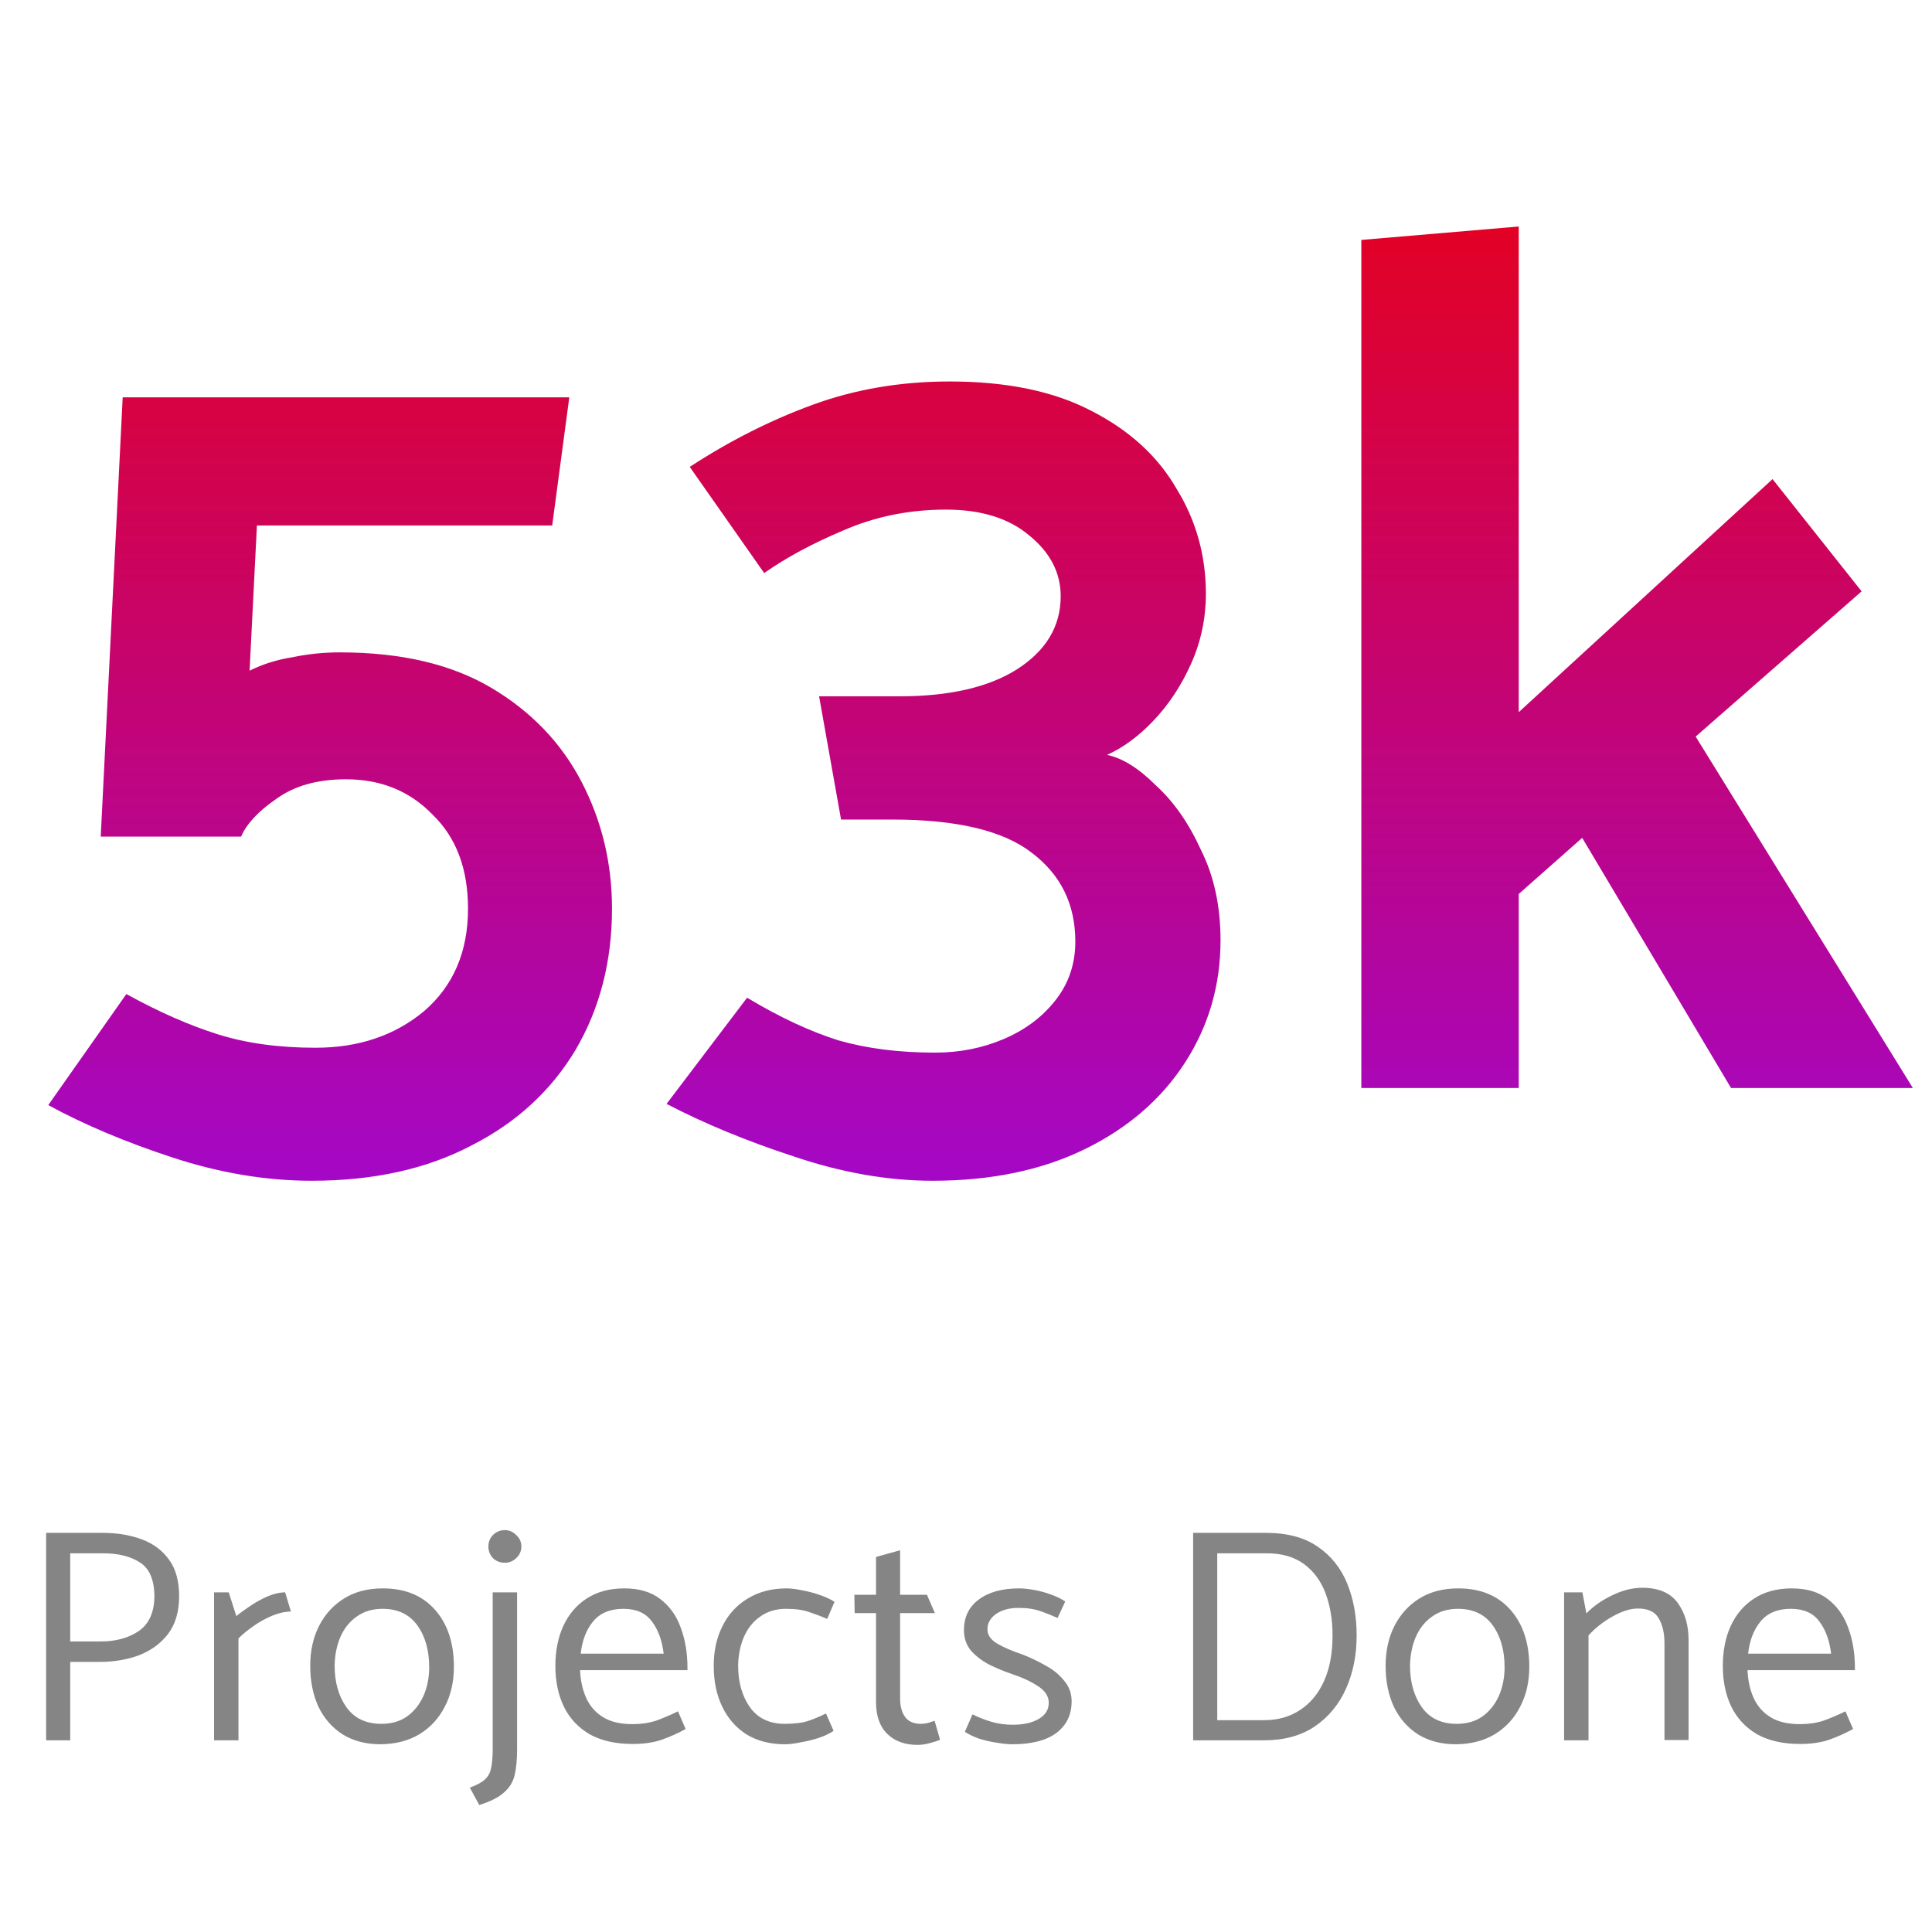 <svg width="95" height="94" viewBox="0 0 95 94" fill="none" xmlns="http://www.w3.org/2000/svg">
<path d="M11.853 41.137H4.953L6.033 19.537H27.993L27.153 25.837H12.633L12.273 32.977C12.913 32.657 13.613 32.437 14.373 32.317C15.133 32.157 15.913 32.077 16.713 32.077C19.713 32.077 22.193 32.657 24.153 33.817C26.113 34.977 27.593 36.517 28.593 38.437C29.593 40.357 30.093 42.437 30.093 44.677C30.093 47.277 29.493 49.597 28.293 51.637C27.093 53.637 25.393 55.197 23.193 56.317C20.993 57.477 18.373 58.057 15.333 58.057C13.093 58.057 10.813 57.677 8.493 56.917C6.173 56.157 4.133 55.297 2.373 54.337L6.213 48.877C7.813 49.757 9.313 50.417 10.713 50.857C12.113 51.297 13.713 51.517 15.513 51.517C17.633 51.517 19.413 50.917 20.853 49.717C22.293 48.477 23.013 46.797 23.013 44.677C23.013 42.717 22.433 41.177 21.273 40.057C20.153 38.897 18.733 38.317 17.013 38.317C15.613 38.317 14.473 38.637 13.593 39.277C12.713 39.877 12.133 40.497 11.853 41.137ZM46.696 18.757C49.496 18.757 51.816 19.237 53.656 20.197C55.536 21.157 56.936 22.437 57.856 24.037C58.816 25.597 59.296 27.317 59.296 29.197C59.296 30.397 59.056 31.537 58.576 32.617C58.096 33.697 57.476 34.637 56.716 35.437C55.996 36.197 55.236 36.757 54.436 37.117C55.196 37.277 55.996 37.777 56.836 38.617C57.716 39.417 58.456 40.477 59.056 41.797C59.696 43.077 60.016 44.557 60.016 46.237C60.016 48.437 59.436 50.437 58.276 52.237C57.116 54.037 55.476 55.457 53.356 56.497C51.236 57.537 48.736 58.057 45.856 58.057C43.656 58.057 41.376 57.657 39.016 56.857C36.696 56.097 34.616 55.237 32.776 54.277L36.736 49.057C38.336 50.017 39.836 50.717 41.236 51.157C42.636 51.557 44.216 51.757 45.976 51.757C47.176 51.757 48.296 51.537 49.336 51.097C50.376 50.657 51.216 50.037 51.856 49.237C52.536 48.397 52.876 47.417 52.876 46.297C52.876 44.457 52.156 42.997 50.716 41.917C49.316 40.837 47.036 40.297 43.876 40.297H41.356L40.276 34.237H44.236C46.676 34.237 48.596 33.797 49.996 32.917C51.436 31.997 52.156 30.797 52.156 29.317C52.156 28.157 51.636 27.157 50.596 26.317C49.596 25.477 48.236 25.057 46.516 25.057C44.716 25.057 43.036 25.397 41.476 26.077C39.956 26.717 38.656 27.417 37.576 28.177L33.916 22.957C35.876 21.677 37.896 20.657 39.976 19.897C42.056 19.137 44.296 18.757 46.696 18.757ZM74.679 53.497H66.939V11.797L74.679 11.137V35.017L87.159 23.557L91.539 29.077L83.379 36.217L94.059 53.497H85.119L77.799 41.197L74.679 43.957V53.497Z" fill="url(#paint0_linear_1755_1873)"/>
<path d="M3.453 85.57H2.268V75.37H5.043C5.753 75.37 6.393 75.475 6.963 75.685C7.533 75.895 7.983 76.23 8.313 76.69C8.643 77.14 8.808 77.74 8.808 78.49C8.808 79.24 8.628 79.855 8.268 80.335C7.908 80.805 7.433 81.155 6.843 81.385C6.253 81.605 5.603 81.715 4.893 81.715H3.453V85.57ZM5.058 76.375H3.453V80.71H4.938C5.678 80.71 6.298 80.545 6.798 80.215C7.308 79.875 7.573 79.315 7.593 78.535C7.593 77.705 7.363 77.14 6.903 76.84C6.443 76.53 5.828 76.375 5.058 76.375ZM11.726 85.57H10.526V78.295H11.246L11.621 79.465C11.801 79.315 12.026 79.15 12.296 78.97C12.576 78.78 12.866 78.62 13.166 78.49C13.476 78.36 13.761 78.295 14.021 78.295L14.306 79.24C14.026 79.24 13.726 79.305 13.406 79.435C13.086 79.565 12.776 79.735 12.476 79.945C12.186 80.145 11.936 80.35 11.726 80.56V85.57ZM18.719 85.765C17.999 85.765 17.379 85.605 16.859 85.285C16.339 84.955 15.939 84.5 15.659 83.92C15.389 83.33 15.254 82.66 15.254 81.91C15.254 81.17 15.399 80.515 15.689 79.945C15.979 79.375 16.389 78.925 16.919 78.595C17.449 78.265 18.084 78.1 18.824 78.1C19.914 78.1 20.769 78.45 21.389 79.15C22.009 79.85 22.319 80.785 22.319 81.955C22.319 82.695 22.169 83.35 21.869 83.92C21.579 84.49 21.164 84.94 20.624 85.27C20.094 85.59 19.459 85.755 18.719 85.765ZM18.749 84.76C19.249 84.76 19.669 84.64 20.009 84.4C20.359 84.15 20.629 83.815 20.819 83.395C21.009 82.965 21.104 82.49 21.104 81.97C21.104 81.14 20.909 80.455 20.519 79.915C20.129 79.375 19.559 79.105 18.809 79.105C18.319 79.105 17.899 79.23 17.549 79.48C17.199 79.72 16.929 80.055 16.739 80.485C16.559 80.905 16.464 81.375 16.454 81.895C16.454 82.715 16.649 83.4 17.039 83.95C17.429 84.49 17.999 84.76 18.749 84.76ZM24.826 76.84C24.596 76.84 24.401 76.765 24.241 76.615C24.091 76.455 24.016 76.265 24.016 76.045C24.016 75.815 24.091 75.625 24.241 75.475C24.401 75.315 24.596 75.235 24.826 75.235C25.036 75.235 25.221 75.315 25.381 75.475C25.551 75.625 25.636 75.815 25.636 76.045C25.636 76.265 25.551 76.455 25.381 76.615C25.221 76.765 25.036 76.84 24.826 76.84ZM25.426 78.295V86.02C25.426 86.52 25.386 86.94 25.306 87.28C25.226 87.62 25.051 87.905 24.781 88.135C24.521 88.375 24.116 88.58 23.566 88.75L23.101 87.895C23.441 87.775 23.691 87.64 23.851 87.49C24.011 87.34 24.111 87.15 24.151 86.92C24.201 86.69 24.226 86.39 24.226 86.02V78.295H25.426ZM33.804 82.12H28.524C28.544 82.63 28.644 83.085 28.824 83.485C29.004 83.885 29.279 84.2 29.649 84.43C30.019 84.66 30.504 84.775 31.104 84.775C31.524 84.775 31.904 84.72 32.244 84.61C32.584 84.49 32.949 84.335 33.339 84.145L33.714 85.015C33.354 85.215 32.964 85.39 32.544 85.54C32.134 85.68 31.659 85.75 31.119 85.75C30.269 85.75 29.559 85.59 28.989 85.27C28.429 84.94 28.009 84.49 27.729 83.92C27.449 83.34 27.309 82.67 27.309 81.91C27.309 81.17 27.439 80.515 27.699 79.945C27.969 79.365 28.354 78.915 28.854 78.595C29.364 78.265 29.979 78.1 30.699 78.1C31.429 78.1 32.019 78.275 32.469 78.625C32.929 78.975 33.264 79.445 33.474 80.035C33.694 80.625 33.804 81.28 33.804 82V82.12ZM28.554 81.31H32.634C32.554 80.65 32.359 80.12 32.049 79.72C31.749 79.31 31.284 79.105 30.654 79.105C30.004 79.105 29.509 79.31 29.169 79.72C28.829 80.13 28.624 80.66 28.554 81.31ZM40.615 84.25L40.99 85.105C40.78 85.245 40.525 85.365 40.225 85.465C39.935 85.555 39.64 85.625 39.34 85.675C39.05 85.735 38.805 85.765 38.605 85.765C37.875 85.765 37.245 85.605 36.715 85.285C36.195 84.955 35.795 84.5 35.515 83.92C35.235 83.34 35.095 82.67 35.095 81.91C35.095 81.17 35.24 80.515 35.53 79.945C35.82 79.365 36.235 78.915 36.775 78.595C37.315 78.265 37.95 78.1 38.68 78.1C38.88 78.1 39.125 78.13 39.415 78.19C39.705 78.24 39.995 78.315 40.285 78.415C40.585 78.515 40.835 78.63 41.035 78.76L40.675 79.6C40.395 79.48 40.105 79.37 39.805 79.27C39.505 79.16 39.12 79.105 38.65 79.105C38.16 79.105 37.74 79.23 37.39 79.48C37.04 79.72 36.77 80.055 36.58 80.485C36.4 80.905 36.305 81.375 36.295 81.895C36.295 82.715 36.49 83.4 36.88 83.95C37.27 84.49 37.84 84.76 38.59 84.76C39.08 84.76 39.47 84.71 39.76 84.61C40.05 84.51 40.335 84.39 40.615 84.25ZM45.58 78.415L45.97 79.315H44.26V83.515C44.26 83.885 44.34 84.185 44.5 84.415C44.66 84.645 44.925 84.76 45.295 84.76C45.405 84.76 45.52 84.745 45.64 84.715C45.77 84.675 45.875 84.64 45.955 84.61L46.225 85.54C46.095 85.6 45.93 85.655 45.73 85.705C45.53 85.765 45.325 85.795 45.115 85.795C44.495 85.795 44 85.615 43.63 85.255C43.26 84.895 43.075 84.37 43.075 83.68V79.315H42.025L42.01 78.415H43.075V76.555L44.26 76.225V78.415H45.58ZM47.444 85.15L47.819 84.295C48.099 84.435 48.404 84.555 48.734 84.655C49.074 84.755 49.424 84.805 49.784 84.805C50.324 84.805 50.754 84.71 51.074 84.52C51.404 84.33 51.569 84.065 51.569 83.725C51.569 83.405 51.389 83.13 51.029 82.9C50.679 82.67 50.259 82.475 49.769 82.315C49.389 82.185 49.014 82.03 48.644 81.85C48.284 81.66 47.984 81.43 47.744 81.16C47.514 80.88 47.399 80.545 47.399 80.155C47.399 79.515 47.639 79.015 48.119 78.655C48.609 78.285 49.274 78.1 50.114 78.1C50.314 78.1 50.554 78.125 50.834 78.175C51.124 78.225 51.404 78.3 51.674 78.4C51.954 78.5 52.189 78.615 52.379 78.745L52.004 79.555C51.764 79.445 51.489 79.335 51.179 79.225C50.869 79.115 50.504 79.06 50.084 79.06C49.634 79.06 49.264 79.16 48.974 79.36C48.694 79.56 48.554 79.81 48.554 80.11C48.554 80.39 48.714 80.625 49.034 80.815C49.364 81.005 49.769 81.18 50.249 81.34C50.639 81.49 51.019 81.67 51.389 81.88C51.769 82.08 52.079 82.33 52.319 82.63C52.569 82.92 52.694 83.26 52.694 83.65C52.694 84.31 52.444 84.83 51.944 85.21C51.444 85.58 50.719 85.765 49.769 85.765C49.569 85.765 49.324 85.74 49.034 85.69C48.744 85.65 48.454 85.585 48.164 85.495C47.874 85.395 47.634 85.28 47.444 85.15ZM62.149 85.57H58.669V75.37H62.239C63.289 75.37 64.139 75.595 64.789 76.045C65.449 76.495 65.934 77.1 66.244 77.86C66.554 78.62 66.709 79.47 66.709 80.41C66.709 81.38 66.534 82.255 66.184 83.035C65.834 83.815 65.319 84.435 64.639 84.895C63.969 85.345 63.139 85.57 62.149 85.57ZM62.299 76.375H59.854V84.58H62.164C62.834 84.58 63.419 84.415 63.919 84.085C64.429 83.755 64.824 83.28 65.104 82.66C65.384 82.04 65.524 81.295 65.524 80.425C65.524 79.645 65.409 78.95 65.179 78.34C64.949 77.73 64.594 77.25 64.114 76.9C63.634 76.55 63.029 76.375 62.299 76.375ZM71.598 85.765C70.878 85.765 70.258 85.605 69.738 85.285C69.218 84.955 68.818 84.5 68.538 83.92C68.268 83.33 68.133 82.66 68.133 81.91C68.133 81.17 68.278 80.515 68.568 79.945C68.858 79.375 69.268 78.925 69.798 78.595C70.328 78.265 70.963 78.1 71.703 78.1C72.793 78.1 73.648 78.45 74.268 79.15C74.888 79.85 75.198 80.785 75.198 81.955C75.198 82.695 75.048 83.35 74.748 83.92C74.458 84.49 74.043 84.94 73.503 85.27C72.973 85.59 72.338 85.755 71.598 85.765ZM71.628 84.76C72.128 84.76 72.548 84.64 72.888 84.4C73.238 84.15 73.508 83.815 73.698 83.395C73.888 82.965 73.983 82.49 73.983 81.97C73.983 81.14 73.788 80.455 73.398 79.915C73.008 79.375 72.438 79.105 71.688 79.105C71.198 79.105 70.778 79.23 70.428 79.48C70.078 79.72 69.808 80.055 69.618 80.485C69.438 80.905 69.343 81.375 69.333 81.895C69.333 82.715 69.528 83.4 69.918 83.95C70.308 84.49 70.878 84.76 71.628 84.76ZM78.11 85.57H76.91V78.295H77.81L78.005 79.33C78.345 78.98 78.765 78.685 79.265 78.445C79.775 78.195 80.27 78.07 80.75 78.07C81.55 78.07 82.13 78.315 82.49 78.805C82.85 79.295 83.03 79.905 83.03 80.635V85.555H81.845V80.8C81.845 80.3 81.75 79.89 81.56 79.57C81.38 79.25 81.04 79.09 80.54 79.09C80.17 79.09 79.755 79.22 79.295 79.48C78.845 79.73 78.45 80.04 78.11 80.41V85.57ZM91.209 82.12H85.929C85.949 82.63 86.049 83.085 86.229 83.485C86.409 83.885 86.684 84.2 87.054 84.43C87.424 84.66 87.909 84.775 88.509 84.775C88.929 84.775 89.309 84.72 89.649 84.61C89.989 84.49 90.354 84.335 90.744 84.145L91.119 85.015C90.759 85.215 90.369 85.39 89.949 85.54C89.539 85.68 89.064 85.75 88.524 85.75C87.674 85.75 86.964 85.59 86.394 85.27C85.834 84.94 85.414 84.49 85.134 83.92C84.854 83.34 84.714 82.67 84.714 81.91C84.714 81.17 84.844 80.515 85.104 79.945C85.374 79.365 85.759 78.915 86.259 78.595C86.769 78.265 87.384 78.1 88.104 78.1C88.834 78.1 89.424 78.275 89.874 78.625C90.334 78.975 90.669 79.445 90.879 80.035C91.099 80.625 91.209 81.28 91.209 82V82.12ZM85.959 81.31H90.039C89.959 80.65 89.764 80.12 89.454 79.72C89.154 79.31 88.689 79.105 88.059 79.105C87.409 79.105 86.914 79.31 86.574 79.72C86.234 80.13 86.029 80.66 85.959 81.31Z" fill="#858585"/>
<defs>
<linearGradient id="paint0_linear_1755_1873" x1="47.873" y1="0.497" x2="47.873" y2="72.497" gradientUnits="userSpaceOnUse">
<stop stop-color="#F00000"/>
<stop offset="1" stop-color="#9109F7"/>
</linearGradient>
</defs>
</svg>
